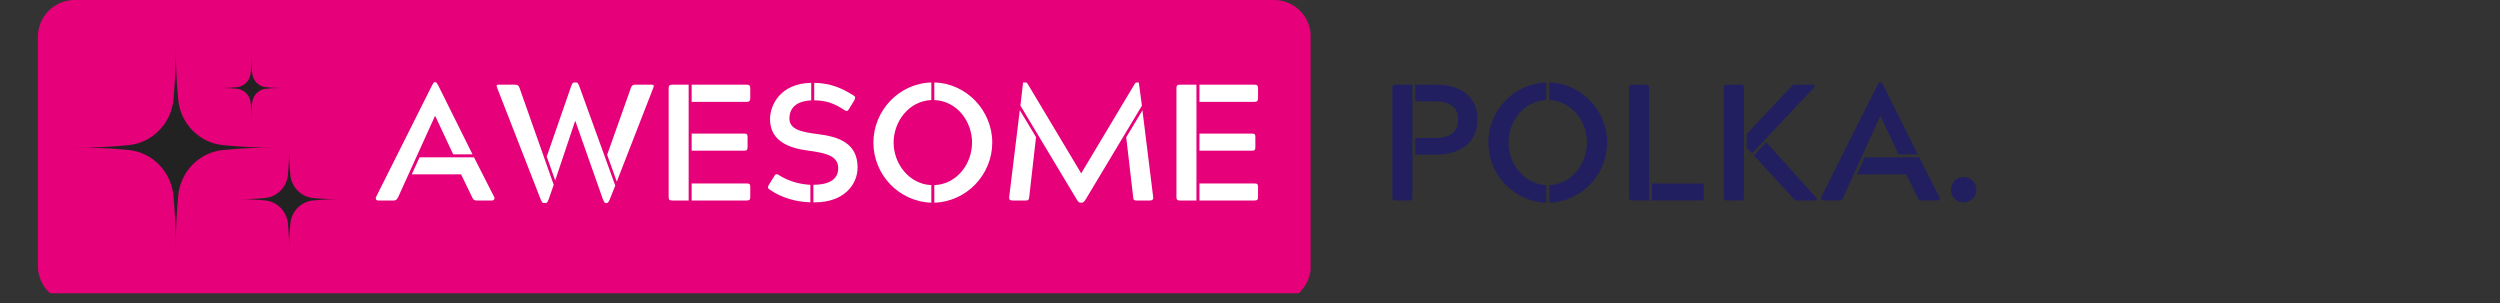 <svg xmlns="http://www.w3.org/2000/svg" xmlns:xlink="http://www.w3.org/1999/xlink" width="330" zoomAndPan="magnify" viewBox="0 0 247.5 30" height="40" preserveAspectRatio="xMidYMid meet" version="1.0"><rect x="0" y="0" width="247.5" height="30" fill="#333333" stroke="none"/><defs><g/><clipPath id="3703dfbc16"><path d="M 3.75 0 L 129.887 0 L 129.887 29.031 L 3.75 29.031 Z M 3.75 0 " clip-rule="nonzero"/></clipPath><clipPath id="327de267a3"><path d="M 7.387 0 L 126.133 0 C 128.141 0 129.77 1.629 129.77 3.637 L 129.77 26.328 C 129.77 28.336 128.141 29.965 126.133 29.965 L 7.387 29.965 C 5.379 29.965 3.75 28.336 3.75 26.328 L 3.75 3.637 C 3.75 1.629 5.379 0 7.387 0 " clip-rule="nonzero"/></clipPath><clipPath id="c5713198c9"><path d="M 7.465 4.492 L 28 4.492 L 28 24.855 L 7.465 24.855 Z M 7.465 4.492 " clip-rule="nonzero"/></clipPath><clipPath id="d388c43344"><path d="M 23 14 L 33.648 14 L 33.648 24.855 L 23 24.855 Z M 23 14 " clip-rule="nonzero"/></clipPath></defs><g clip-path="url(#3703dfbc16)"><g clip-path="url(#327de267a3)"><path fill="#e6007a" d="M 3.75 0 L 129.75 0 L 129.75 30 L 3.75 30 Z M 3.75 0 " fill-opacity="1" fill-rule="nonzero"/></g></g><g fill="#ffffff" fill-opacity="1"><g transform="translate(37.063, 19.85)"><g><path d="M 1.902 0 C 2.148 0 2.211 -0.082 2.359 -0.344 L 5.996 -8.355 L 6.031 -8.355 L 7.801 -4.57 L 9.715 -4.57 L 6.324 -11.387 C 6.195 -11.586 6.16 -11.715 6.031 -11.715 L 5.98 -11.715 C 5.867 -11.715 5.816 -11.586 5.703 -11.387 L 0.164 -0.344 C 0.082 -0.18 0.18 0 0.375 0 Z M 11.633 0 C 11.848 0 11.945 -0.18 11.863 -0.344 L 9.863 -4.277 L 4.473 -4.277 L 3.703 -2.59 L 8.586 -2.59 L 9.668 -0.344 C 9.797 -0.082 9.879 0 10.125 0 Z M 11.633 0 "/></g></g></g><g fill="#ffffff" fill-opacity="1"><g transform="translate(49.049, 19.85)"><g><path d="M 11.043 0.246 C 11.141 0.246 11.207 0.133 11.305 -0.082 L 11.863 -1.477 L 8.293 -11.34 C 8.191 -11.566 8.145 -11.684 8.012 -11.684 L 7.781 -11.684 C 7.652 -11.684 7.602 -11.566 7.504 -11.34 L 5.078 -4.344 L 5.914 -1.984 L 7.898 -7.898 L 10.652 -0.082 C 10.75 0.133 10.812 0.246 10.895 0.246 Z M 4.488 -0.082 C 4.605 0.148 4.652 0.246 4.734 0.246 L 5.016 0.246 C 5.113 0.246 5.16 0.133 5.258 -0.082 L 5.77 -1.555 L 2.391 -11.125 C 2.309 -11.387 2.195 -11.469 1.934 -11.469 L 0.359 -11.469 C 0.113 -11.469 0.066 -11.387 0.18 -11.125 Z M 13.863 -11.469 C 13.602 -11.469 13.484 -11.387 13.402 -11.125 L 11.059 -4.523 L 12.012 -1.867 L 15.617 -11.125 C 15.73 -11.387 15.68 -11.469 15.434 -11.469 Z M 13.863 -11.469 "/></g></g></g><g fill="#ffffff" fill-opacity="1"><g transform="translate(64.802, 19.85)"><g><path d="M 1.395 -0.344 C 1.395 -0.082 1.477 0 1.754 0 L 3.375 0 L 3.375 -11.469 L 1.754 -11.469 C 1.492 -11.469 1.395 -11.387 1.395 -11.125 Z M 3.672 -11.469 L 3.672 -9.766 L 9.109 -9.766 C 9.371 -9.766 9.473 -9.863 9.473 -10.125 L 9.473 -11.125 C 9.473 -11.387 9.371 -11.469 9.109 -11.469 Z M 9.473 -1.344 C 9.473 -1.621 9.391 -1.688 9.109 -1.688 L 3.672 -1.688 L 3.672 0 L 9.109 0 C 9.391 0 9.473 -0.082 9.473 -0.344 Z M 3.672 -6.621 L 3.672 -4.934 L 8.863 -4.934 C 9.145 -4.934 9.207 -5.016 9.207 -5.277 L 9.207 -6.277 C 9.207 -6.555 9.145 -6.621 8.863 -6.621 Z M 3.672 -6.621 "/></g></g></g><g fill="#ffffff" fill-opacity="1"><g transform="translate(75.233, 19.85)"><g><path d="M 5.75 -6.57 C 4.078 -6.785 2.918 -7.031 2.918 -8.129 C 2.918 -8.898 3.328 -9.832 5.078 -9.914 L 5.078 -11.648 C 2.031 -11.602 1 -9.453 1 -8.062 C 1 -5.785 3.031 -5.16 4.816 -4.934 C 6.652 -4.688 7.75 -4.375 7.75 -3.195 C 7.75 -2.066 6.801 -1.555 5.293 -1.555 L 5.293 0.18 L 5.457 0.18 C 8.273 0.18 9.668 -1.539 9.668 -3.277 C 9.668 -5.703 7.75 -6.324 5.75 -6.57 Z M 0.984 -1.066 C 2.098 -0.297 3.488 0.133 4.996 0.18 L 4.996 -1.555 C 4.047 -1.59 2.852 -1.883 1.867 -2.523 C 1.785 -2.59 1.703 -2.605 1.656 -2.605 C 1.539 -2.605 1.477 -2.523 1.395 -2.375 L 0.887 -1.555 C 0.77 -1.328 0.738 -1.211 0.984 -1.066 Z M 5.375 -9.914 C 6.57 -9.914 7.391 -9.602 8.371 -8.945 C 8.453 -8.898 8.52 -8.863 8.57 -8.863 C 8.684 -8.863 8.766 -8.961 8.848 -9.109 L 9.34 -9.914 C 9.453 -10.145 9.488 -10.273 9.258 -10.406 C 8.094 -11.125 7.031 -11.617 5.375 -11.648 Z M 5.375 -9.914 "/></g></g></g><g fill="#ffffff" fill-opacity="1"><g transform="translate(85.713, 19.85)"><g><path d="M 6.488 -1.523 C 4.262 -1.621 2.754 -3.672 2.754 -5.734 C 2.754 -7.801 4.242 -9.848 6.488 -9.945 L 6.488 -11.684 C 3.293 -11.602 0.754 -8.898 0.754 -5.734 C 0.754 -2.574 3.262 0.113 6.488 0.215 Z M 6.785 -9.945 C 9.062 -9.848 10.52 -7.801 10.52 -5.734 C 10.52 -3.672 9.062 -1.621 6.785 -1.523 L 6.785 0.215 C 9.996 0.113 12.52 -2.574 12.52 -5.734 C 12.52 -8.898 9.98 -11.602 6.785 -11.684 Z M 6.785 -9.945 "/></g></g></g><g fill="#ffffff" fill-opacity="1"><g transform="translate(98.976, 19.85)"><g><path d="M 8.062 -2.688 L 2.77 -11.535 C 2.703 -11.648 2.637 -11.684 2.574 -11.684 L 2.309 -11.684 L 2.047 -9.391 L 7.602 -0.133 C 7.734 0.082 7.832 0.215 7.965 0.215 L 8.145 0.215 C 8.273 0.215 8.371 0.082 8.52 -0.133 L 14.074 -9.391 L 13.766 -11.684 L 13.551 -11.684 C 13.484 -11.684 13.418 -11.648 13.355 -11.535 Z M 2.574 0 C 2.836 0 2.883 -0.066 2.918 -0.344 L 3.59 -6.277 L 1.984 -8.945 L 0.934 -0.344 C 0.902 -0.098 1.016 0 1.277 0 Z M 13.207 -0.344 C 13.223 -0.066 13.289 0 13.551 0 L 14.844 0 C 15.105 0 15.223 -0.098 15.188 -0.344 L 14.125 -8.93 L 12.52 -6.258 Z M 13.207 -0.344 "/></g></g></g><g fill="#ffffff" fill-opacity="1"><g transform="translate(115.073, 19.85)"><g><path d="M 1.395 -0.344 C 1.395 -0.082 1.477 0 1.754 0 L 3.375 0 L 3.375 -11.469 L 1.754 -11.469 C 1.492 -11.469 1.395 -11.387 1.395 -11.125 Z M 3.672 -11.469 L 3.672 -9.766 L 9.109 -9.766 C 9.371 -9.766 9.473 -9.863 9.473 -10.125 L 9.473 -11.125 C 9.473 -11.387 9.371 -11.469 9.109 -11.469 Z M 9.473 -1.344 C 9.473 -1.621 9.391 -1.688 9.109 -1.688 L 3.672 -1.688 L 3.672 0 L 9.109 0 C 9.391 0 9.473 -0.082 9.473 -0.344 Z M 3.672 -6.621 L 3.672 -4.934 L 8.863 -4.934 C 9.145 -4.934 9.207 -5.016 9.207 -5.277 L 9.207 -6.277 C 9.207 -6.555 9.145 -6.621 8.863 -6.621 Z M 3.672 -6.621 "/></g></g></g><g clip-path="url(#c5713198c9)"><path fill="#222222" d="M 17.648 9.914 C 17.707 10.484 17.859 11.027 18.105 11.543 C 18.348 12.059 18.668 12.52 19.066 12.922 C 19.465 13.328 19.918 13.652 20.426 13.898 C 20.934 14.148 21.465 14.301 22.027 14.363 C 23.793 14.543 25.566 14.625 27.344 14.609 C 25.566 14.598 23.793 14.68 22.027 14.855 C 21.465 14.918 20.934 15.074 20.426 15.32 C 19.918 15.57 19.465 15.895 19.066 16.297 C 18.668 16.703 18.348 17.164 18.105 17.68 C 17.859 18.195 17.707 18.738 17.648 19.305 C 17.473 21.102 17.391 22.906 17.406 24.711 C 17.418 22.906 17.34 21.102 17.164 19.305 C 17.102 18.738 16.949 18.195 16.707 17.68 C 16.461 17.164 16.141 16.703 15.742 16.297 C 15.344 15.895 14.895 15.566 14.387 15.32 C 13.879 15.074 13.344 14.918 12.785 14.855 C 11.016 14.68 9.242 14.594 7.465 14.609 C 9.242 14.625 11.016 14.543 12.785 14.363 C 13.344 14.301 13.879 14.148 14.387 13.898 C 14.895 13.652 15.344 13.328 15.742 12.922 C 16.141 12.52 16.461 12.059 16.707 11.543 C 16.949 11.027 17.102 10.484 17.164 9.914 C 17.34 8.117 17.418 6.316 17.406 4.512 C 17.391 6.316 17.473 8.117 17.648 9.914 Z M 17.648 9.914 " fill-opacity="1" fill-rule="nonzero"/></g><g clip-path="url(#d388c43344)"><path fill="#222222" d="M 28.746 17.344 C 28.777 17.633 28.852 17.906 28.977 18.168 C 29.098 18.43 29.262 18.664 29.465 18.867 C 29.664 19.07 29.895 19.238 30.152 19.363 C 30.406 19.488 30.676 19.566 30.961 19.598 C 31.855 19.688 32.754 19.73 33.652 19.723 C 32.754 19.715 31.855 19.754 30.961 19.848 C 30.676 19.879 30.406 19.957 30.152 20.082 C 29.895 20.207 29.664 20.371 29.465 20.574 C 29.262 20.781 29.098 21.012 28.977 21.273 C 28.852 21.535 28.777 21.809 28.746 22.098 C 28.656 23.008 28.613 23.918 28.621 24.832 C 28.629 23.918 28.59 23.008 28.5 22.098 C 28.469 21.809 28.391 21.535 28.27 21.273 C 28.145 21.012 27.984 20.781 27.781 20.574 C 27.578 20.371 27.352 20.207 27.094 20.082 C 26.836 19.957 26.566 19.879 26.285 19.848 C 25.391 19.754 24.492 19.715 23.594 19.723 C 24.492 19.73 25.391 19.688 26.285 19.598 C 26.566 19.566 26.836 19.488 27.094 19.363 C 27.352 19.238 27.578 19.07 27.781 18.867 C 27.984 18.664 28.145 18.43 28.27 18.168 C 28.391 17.906 28.469 17.633 28.5 17.344 C 28.59 16.438 28.629 15.523 28.621 14.609 C 28.617 15.523 28.656 16.438 28.746 17.344 Z M 28.746 17.344 " fill-opacity="1" fill-rule="nonzero"/></g><path fill="#222222" d="M 24.965 7.258 C 25.004 7.621 25.148 7.93 25.402 8.188 C 25.656 8.445 25.961 8.594 26.316 8.633 C 26.863 8.691 27.41 8.715 27.961 8.711 C 27.41 8.707 26.863 8.73 26.316 8.785 C 25.961 8.824 25.656 8.973 25.402 9.23 C 25.148 9.488 25.004 9.801 24.965 10.16 C 24.91 10.715 24.883 11.273 24.891 11.832 C 24.895 11.273 24.867 10.715 24.812 10.16 C 24.773 9.801 24.629 9.488 24.375 9.23 C 24.121 8.973 23.816 8.824 23.461 8.785 C 22.914 8.73 22.367 8.707 21.816 8.711 C 22.367 8.715 22.914 8.691 23.461 8.633 C 23.816 8.594 24.121 8.445 24.375 8.188 C 24.629 7.93 24.773 7.621 24.812 7.258 C 24.867 6.703 24.895 6.148 24.891 5.59 C 24.883 6.148 24.91 6.703 24.965 7.258 Z M 24.965 7.258 " fill-opacity="1" fill-rule="nonzero"/><g fill="#211f60" fill-opacity="1"><g transform="translate(136.42, 19.85)"><g><path d="M 5.75 -4.539 C 7.668 -4.539 9.848 -5.375 9.848 -8.027 C 9.848 -10.684 7.668 -11.469 5.75 -11.469 L 3.688 -11.469 L 3.688 -9.816 L 5.668 -9.816 C 7.375 -9.816 7.93 -9.027 7.93 -8.027 C 7.93 -6.996 7.375 -6.195 5.668 -6.195 L 3.688 -6.195 L 3.688 -4.539 Z M 3.062 0 C 3.328 0 3.391 -0.082 3.406 -0.344 L 3.406 -11.469 L 1.77 -11.469 C 1.508 -11.469 1.426 -11.402 1.426 -11.125 L 1.426 -0.344 C 1.426 -0.082 1.492 0 1.77 0 Z M 3.062 0 "/></g></g></g><g fill="#211f60" fill-opacity="1"><g transform="translate(146.589, 19.85)"><g><path d="M 6.488 -1.523 C 4.262 -1.621 2.754 -3.672 2.754 -5.734 C 2.754 -7.801 4.242 -9.848 6.488 -9.945 L 6.488 -11.684 C 3.293 -11.602 0.754 -8.898 0.754 -5.734 C 0.754 -2.574 3.262 0.113 6.488 0.215 Z M 6.785 -9.945 C 9.062 -9.848 10.52 -7.801 10.52 -5.734 C 10.52 -3.672 9.062 -1.621 6.785 -1.523 L 6.785 0.215 C 9.996 0.113 12.52 -2.574 12.52 -5.734 C 12.52 -8.898 9.98 -11.602 6.785 -11.684 Z M 6.785 -9.945 "/></g></g></g><g fill="#211f60" fill-opacity="1"><g transform="translate(159.853, 19.85)"><g><path d="M 3.406 -11.125 C 3.406 -11.387 3.328 -11.469 3.062 -11.469 L 1.77 -11.469 C 1.508 -11.469 1.426 -11.387 1.426 -11.125 L 1.426 -0.344 C 1.426 -0.082 1.508 0 1.77 0 L 3.406 0 Z M 8.488 0 C 8.75 0 8.832 -0.082 8.832 -0.344 L 8.832 -1.344 C 8.832 -1.621 8.75 -1.688 8.488 -1.688 L 3.688 -1.688 L 3.688 0 Z M 8.488 0 "/></g></g></g><g fill="#211f60" fill-opacity="1"><g transform="translate(169.203, 19.85)"><g><path d="M 1.457 -0.344 C 1.457 -0.082 1.539 0 1.801 0 L 3.098 0 C 3.359 0 3.441 -0.066 3.441 -0.344 L 3.441 -11.125 C 3.441 -11.387 3.359 -11.469 3.098 -11.469 L 1.801 -11.469 C 1.539 -11.469 1.457 -11.387 1.457 -11.125 Z M 8.535 -11.469 C 8.293 -11.469 8.227 -11.387 7.98 -11.125 L 3.719 -6.586 L 3.719 -5.227 L 4.242 -4.652 L 10.324 -11.125 C 10.551 -11.371 10.422 -11.469 10.176 -11.469 Z M 10.387 0 C 10.602 0 10.797 -0.051 10.535 -0.344 L 5.652 -5.77 L 4.441 -4.457 L 8.211 -0.344 C 8.422 -0.082 8.504 0 8.734 0 Z M 10.387 0 "/></g></g></g><g fill="#211f60" fill-opacity="1"><g transform="translate(180.141, 19.85)"><g><path d="M 1.902 0 C 2.148 0 2.211 -0.082 2.359 -0.344 L 5.996 -8.355 L 6.031 -8.355 L 7.801 -4.57 L 9.715 -4.57 L 6.324 -11.387 C 6.195 -11.586 6.16 -11.715 6.031 -11.715 L 5.98 -11.715 C 5.867 -11.715 5.816 -11.586 5.703 -11.387 L 0.164 -0.344 C 0.082 -0.18 0.18 0 0.375 0 Z M 11.633 0 C 11.848 0 11.945 -0.18 11.863 -0.344 L 9.863 -4.277 L 4.473 -4.277 L 3.703 -2.59 L 8.586 -2.59 L 9.668 -0.344 C 9.797 -0.082 9.879 0 10.125 0 Z M 11.633 0 "/></g></g></g><g fill="#211f60" fill-opacity="1"><g transform="translate(192.128, 19.85)"><g><path d="M 1.016 -1.066 C 1.016 -0.359 1.555 0.18 2.262 0.18 C 2.965 0.18 3.539 -0.359 3.539 -1.066 C 3.539 -1.77 2.965 -2.328 2.262 -2.328 C 1.555 -2.328 1.016 -1.77 1.016 -1.066 Z M 1.016 -1.066 "/></g></g></g></svg>